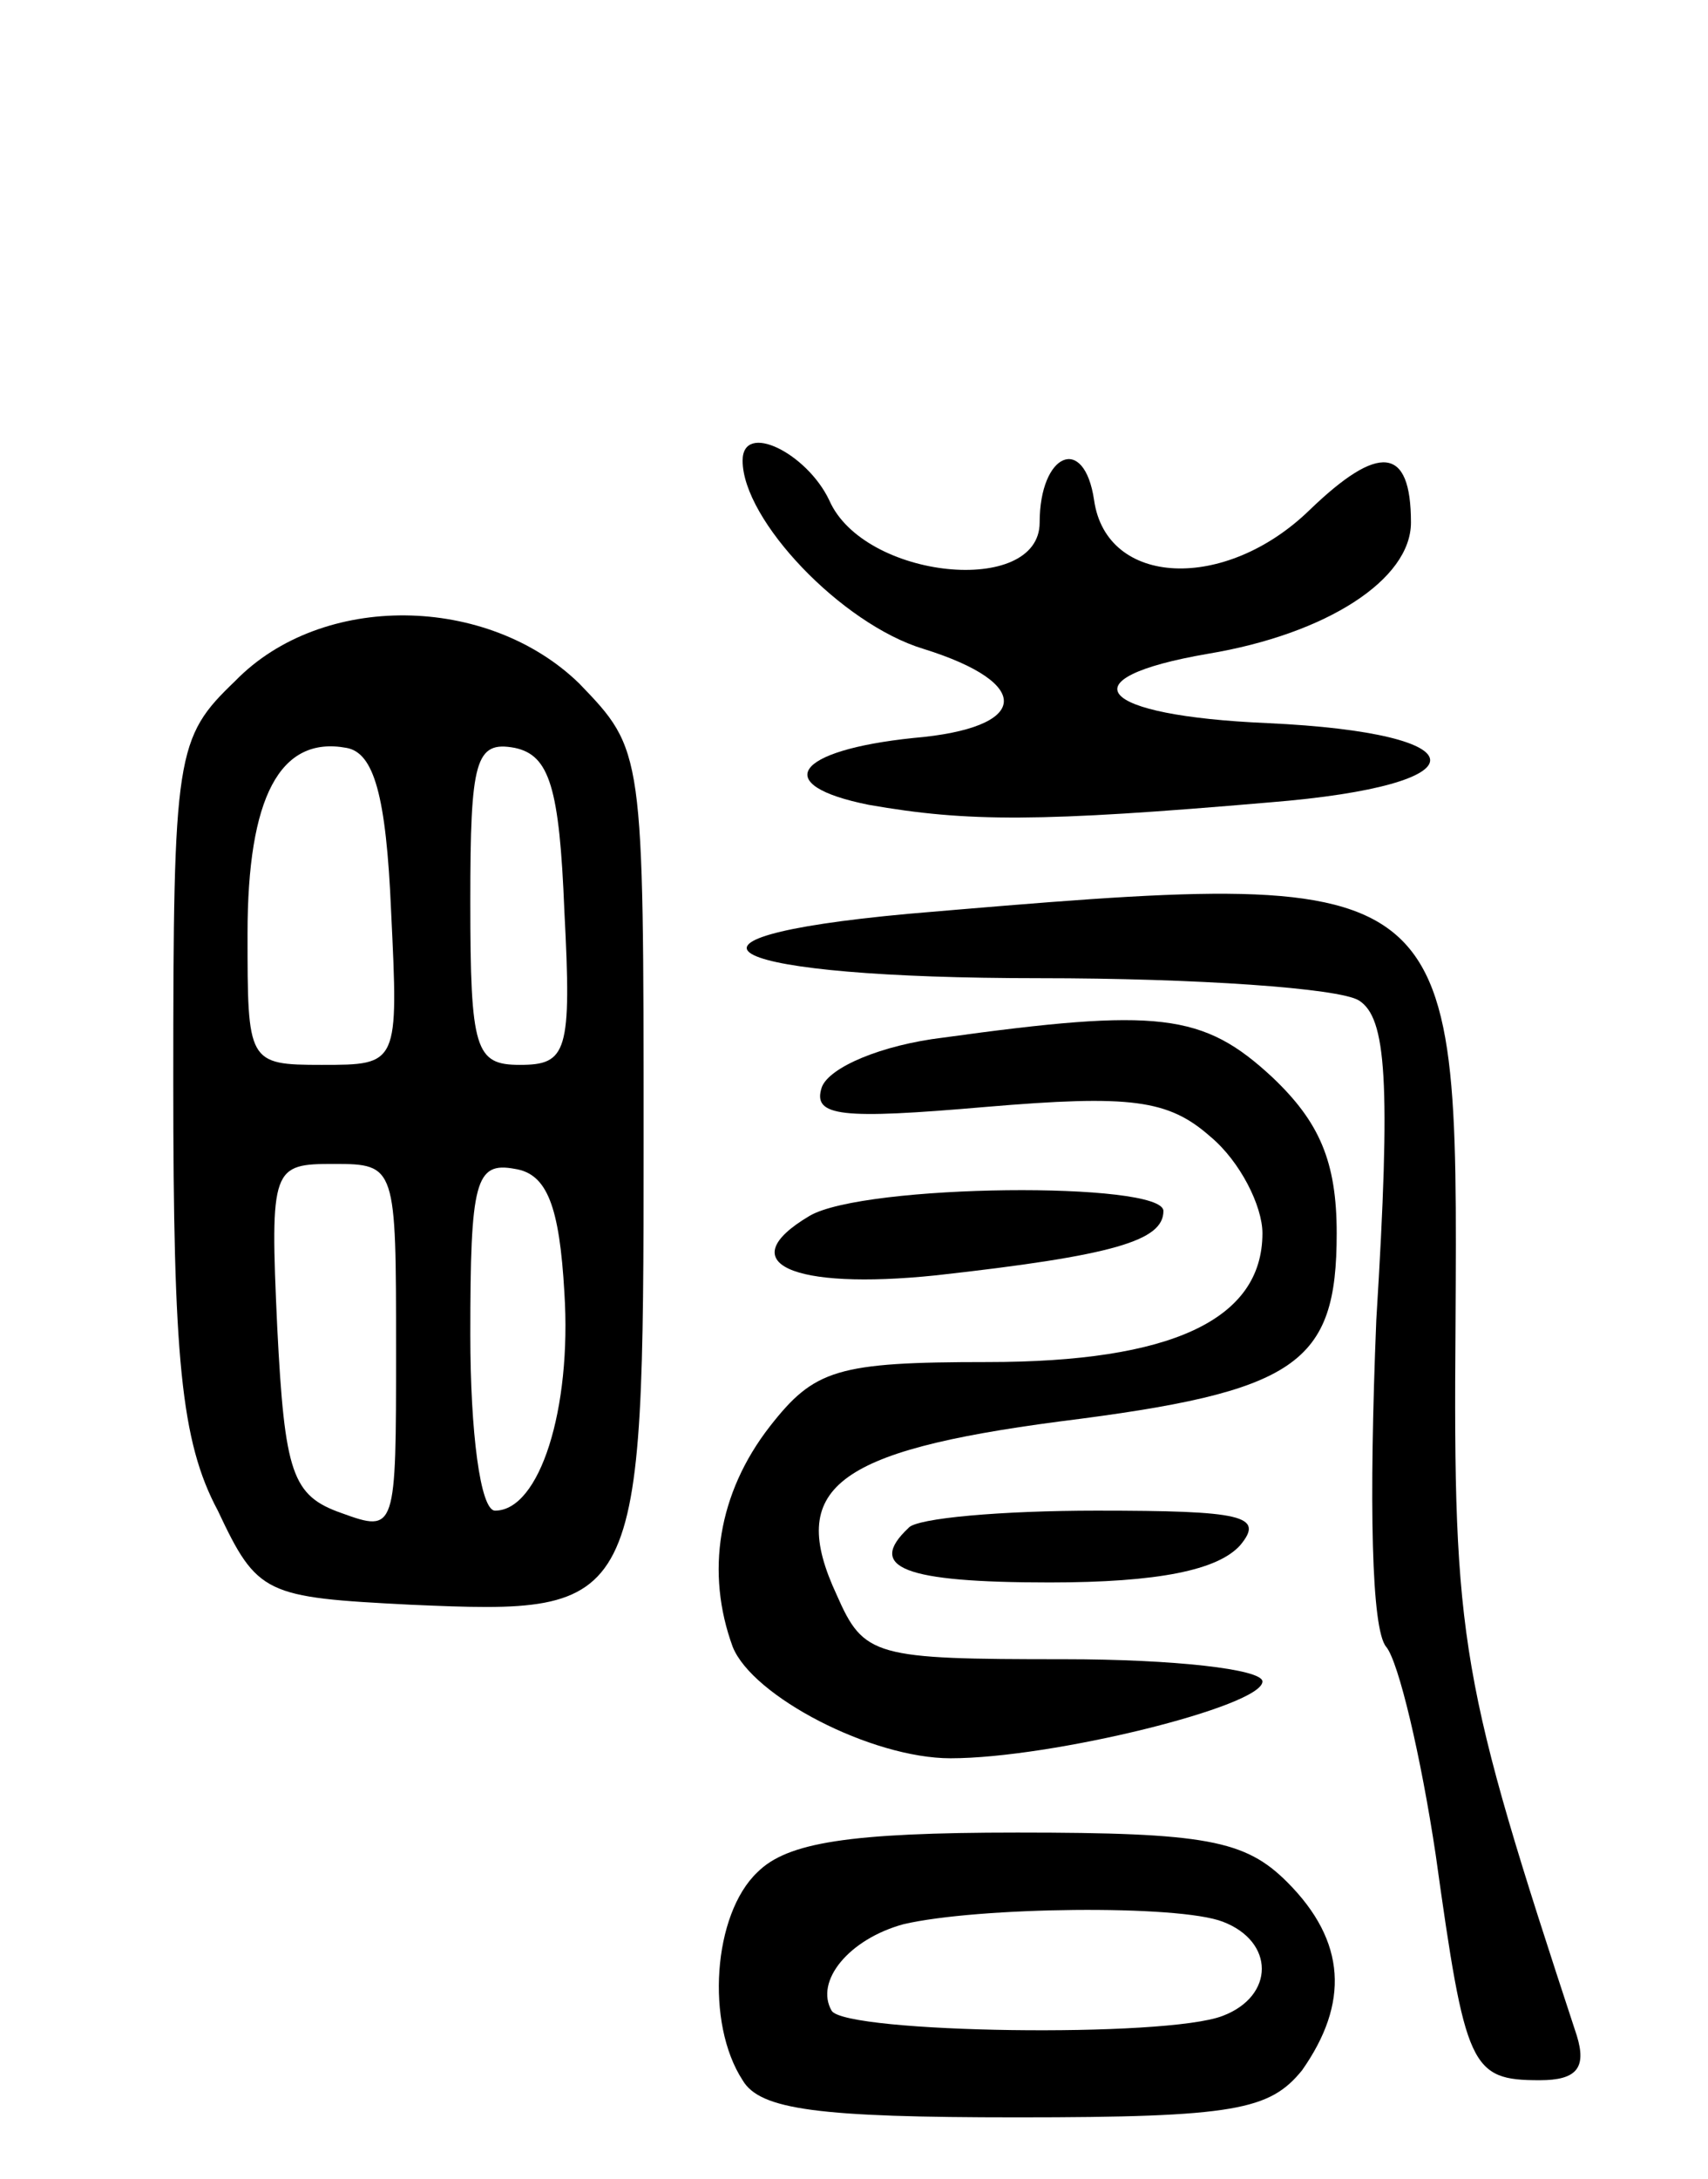 <svg version="1.0" xmlns="http://www.w3.org/2000/svg"
 width="69pt" height="88pt" viewBox="0 0 69 88"
 preserveAspectRatio="xMidYMid meet">
<g transform="translate(0,88) scale(0.1,-0.1)"
fill="#000000" stroke="none">
<path d="M300 694 c0 -24 40 -66 73 -76 45 -14 43 -32 -4 -36 -48 -5 -58 -19
-18 -27 40 -7 69 -7 162 1 87 7 86 28 -1 32 -69 3 -82 18 -24 28 48 8 82 30
82 53 0 31 -13 32 -41 5 -34 -33 -82 -31 -87 4 -4 27 -22 19 -22 -9 0 -30 -71
-23 -85 9 -9 19 -35 32 -35 16z"/>
<path d="M95 605 c-24 -23 -25 -29 -25 -162 0 -111 3 -145 18 -173 16 -34 19
-35 78 -38 93 -4 94 -3 94 187 0 158 0 158 -26 185 -37 36 -104 37 -139 1z
m63 -93 c3 -62 3 -62 -28 -62 -30 0 -30 1 -30 53 0 55 13 80 40 75 11 -2 16
-19 18 -66z m70 0 c3 -57 1 -62 -18 -62 -18 0 -20 6 -20 66 0 57 2 65 18 62
14 -3 18 -16 20 -66z m-68 -177 c0 -73 0 -74 -22 -66 -20 7 -23 16 -26 75 -3
65 -2 66 23 66 25 0 25 -1 25 -75z m68 23 c3 -47 -10 -88 -28 -88 -6 0 -10 32
-10 71 0 62 2 70 18 67 13 -2 18 -15 20 -50z"/>
<path d="M367 511 c-109 -10 -75 -26 53 -26 63 0 121 -4 129 -9 11 -7 13 -32
7 -129 -3 -74 -2 -125 4 -132 5 -6 14 -44 20 -84 12 -86 14 -91 42 -91 15 0
19 5 15 18 -47 143 -50 158 -49 287 1 185 2 185 -221 166z"/>
<path d="M381 461 c-25 -3 -46 -12 -49 -20 -4 -12 8 -13 66 -8 59 5 74 3 91
-12 12 -10 21 -28 21 -39 0 -35 -37 -52 -111 -52 -61 0 -70 -3 -88 -26 -21
-27 -26 -59 -15 -89 8 -20 56 -45 88 -45 41 0 126 21 126 31 0 5 -36 9 -80 9
-77 0 -81 1 -92 26 -20 43 -1 58 90 70 96 12 112 23 112 76 0 29 -7 45 -26 63
-28 26 -46 28 -133 16z"/>
<path d="M327 389 c-32 -19 -7 -30 51 -24 72 8 92 14 92 26 0 12 -121 11 -143
-2z"/>
<path d="M367 263 c-17 -16 -2 -22 57 -22 44 0 68 5 77 15 10 12 1 14 -58 14
-38 0 -73 -3 -76 -7z"/>
<path d="M306 124 c-18 -17 -21 -61 -6 -84 7 -12 31 -15 111 -15 88 0 102 3
115 19 19 27 18 52 -6 76 -17 17 -33 20 -109 20 -68 0 -93 -4 -105 -16z m188
-20 c21 -8 21 -30 0 -38 -23 -9 -152 -7 -158 2 -7 12 7 29 29 35 30 7 111 8
129 1z"/>
</g>
</svg>
